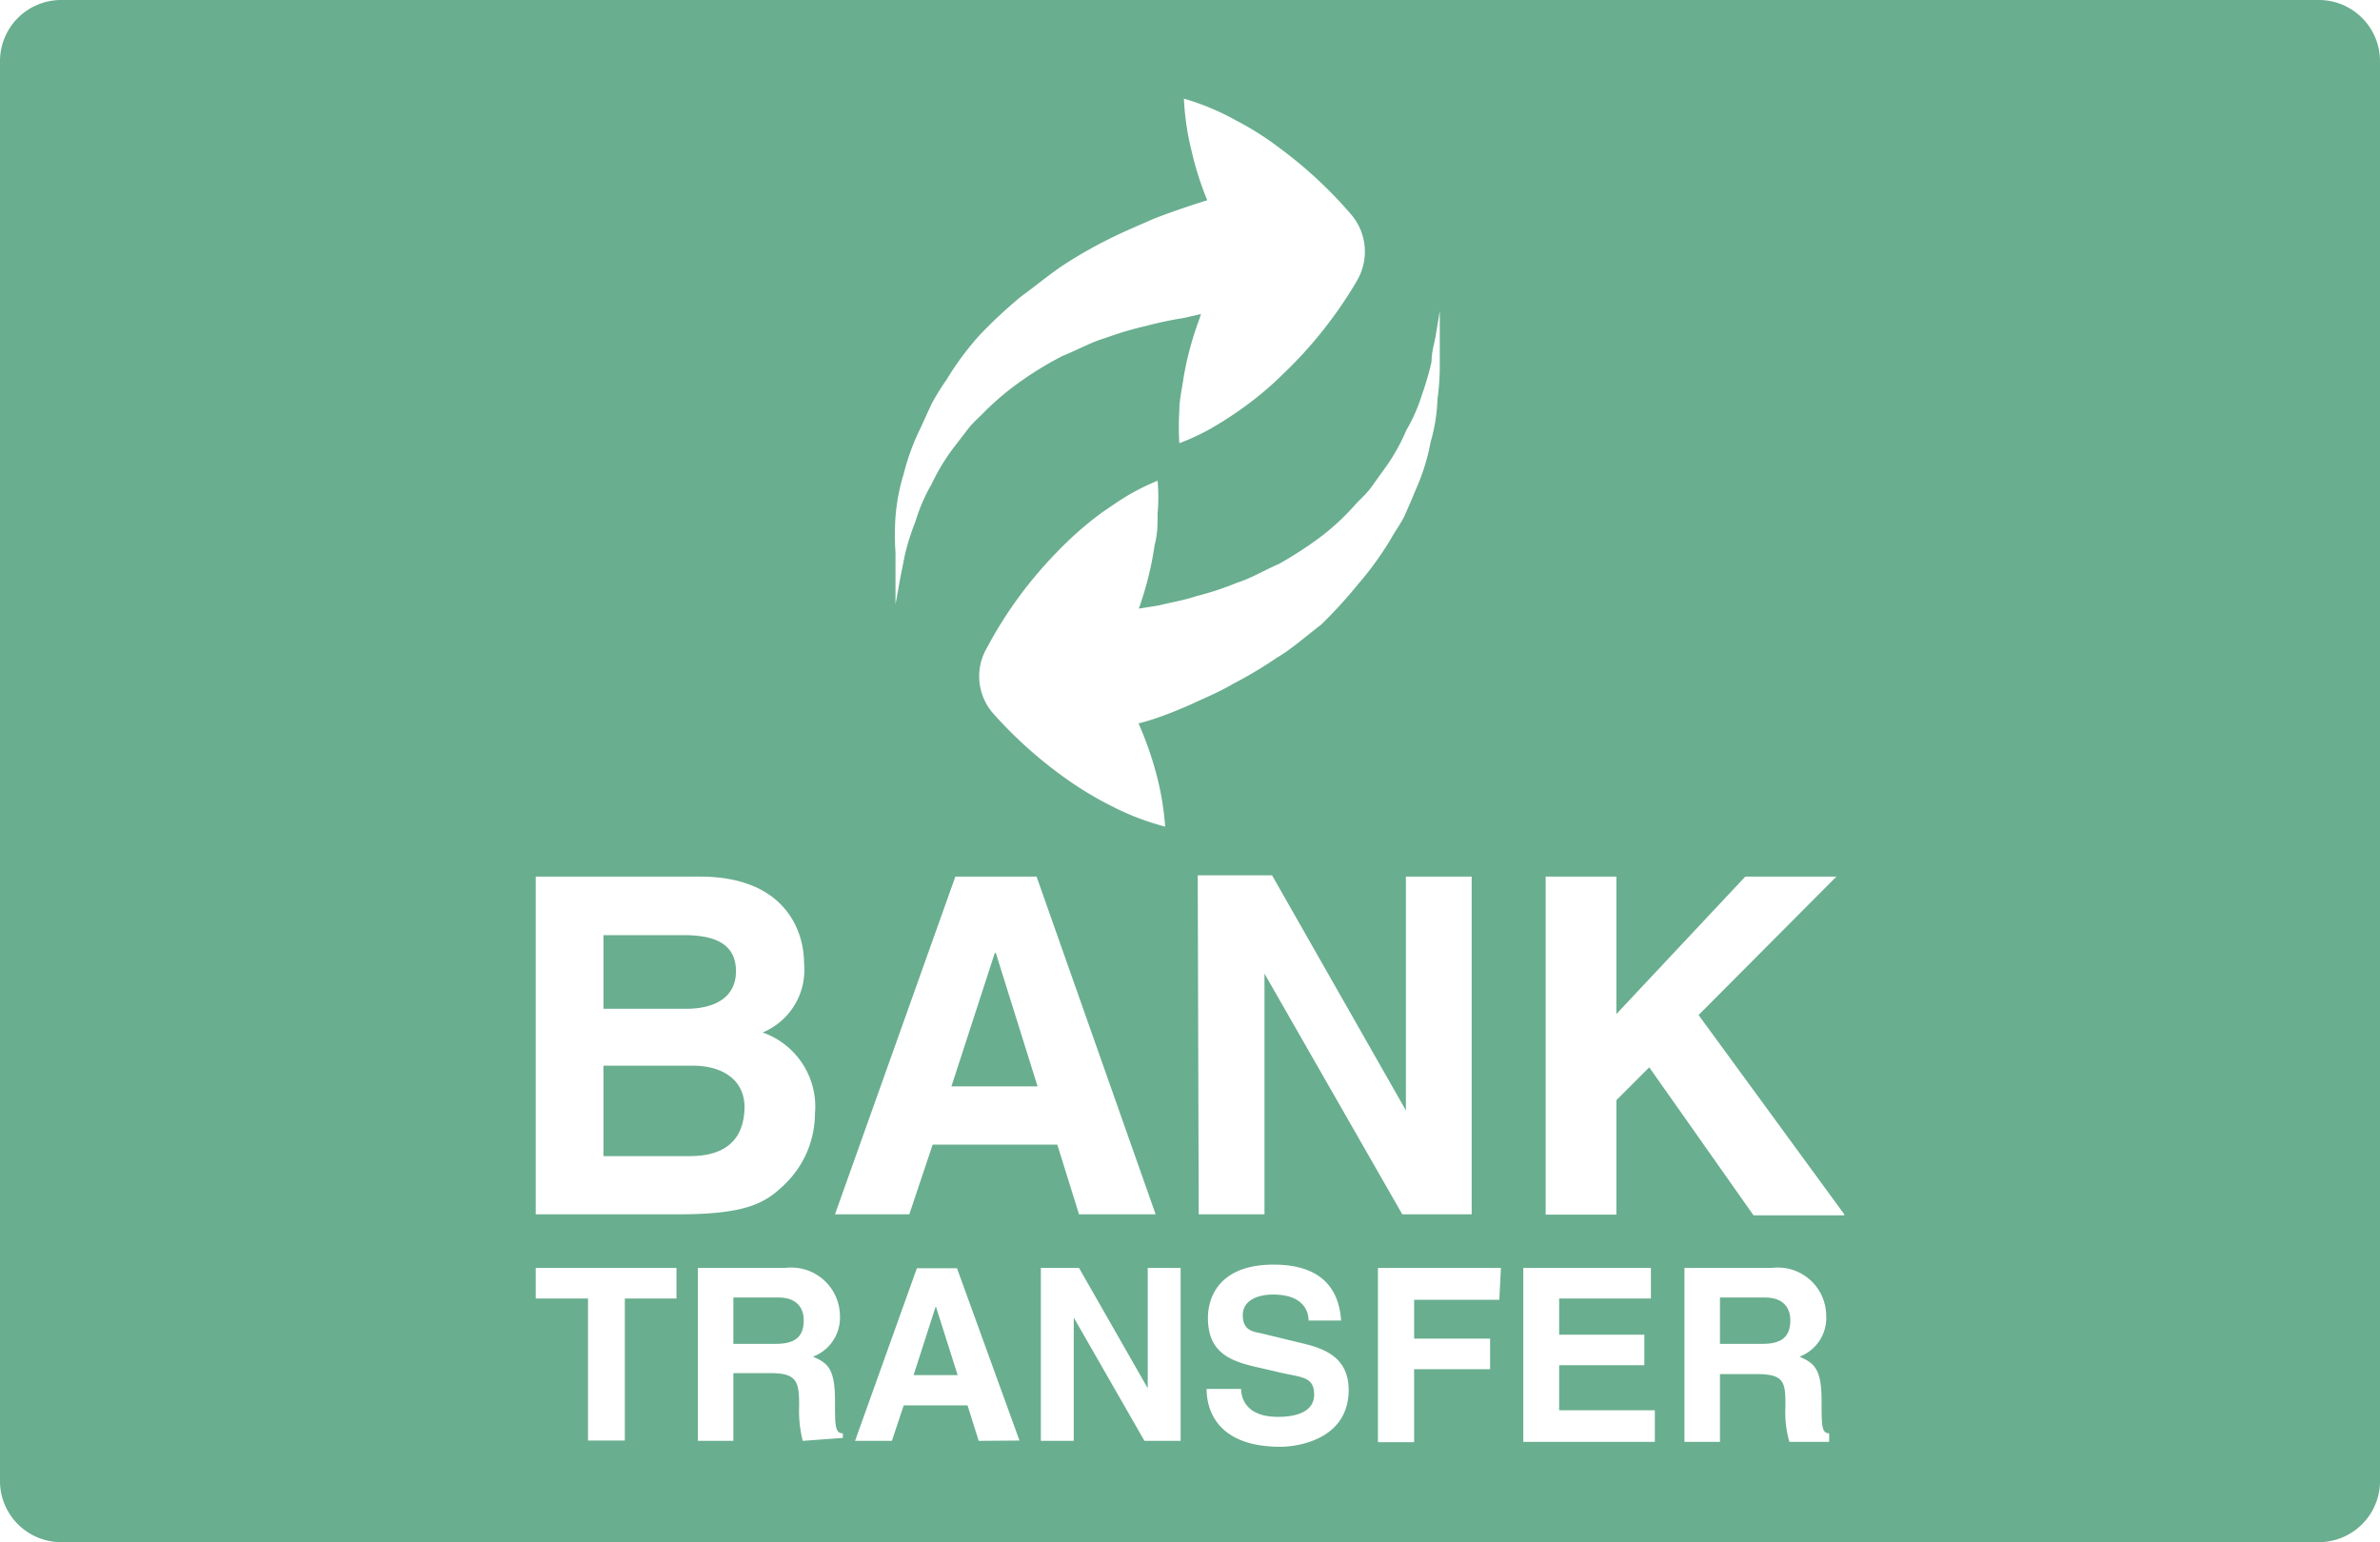 <svg xmlns="http://www.w3.org/2000/svg" viewBox="0 0 72.37 46.9"><defs><style>.cls-1{fill:#69ae8f;}</style></defs><title>Asset 1</title><g id="Layer_2" data-name="Layer 2"><g id="Layer_1-2" data-name="Layer 1"><polygon class="cls-1" points="30.28 28.98 30.25 28.98 28.93 33.04 31.55 33.04 30.28 28.98"/><path class="cls-1" d="M20.81,28.44H18.35v2.24h2.52c.84,0,1.51-.33,1.51-1.14S21.78,28.44,20.81,28.44Z"/><path class="cls-1" d="M21.08,32.41H18.35v2.75H21c1,0,1.64-.46,1.64-1.51C22.62,32.75,21.85,32.41,21.08,32.41Z"/><path class="cls-1" d="M70.51,0H1.86A1.86,1.86,0,0,0,0,1.86V45A1.86,1.86,0,0,0,1.86,46.9H70.51A1.86,1.86,0,0,0,72.37,45V1.86A1.86,1.86,0,0,0,70.51,0ZM27.23,15.72a6,6,0,0,1,.25-1.31A6.89,6.89,0,0,1,28,13c.11-.24.22-.49.34-.74a7.56,7.56,0,0,1,.44-.71,9.06,9.06,0,0,1,1-1.35A14.22,14.22,0,0,1,31.07,9c.46-.33.89-.7,1.36-1s.92-.55,1.37-.77.88-.4,1.29-.58c.62-.24,1.17-.42,1.62-.56a9.36,9.36,0,0,1-.47-1.47A8.09,8.09,0,0,1,36,3a7.57,7.57,0,0,1,1.58.66,9,9,0,0,1,1.34.85A13.11,13.11,0,0,1,41.1,6.54a1.74,1.74,0,0,1,.16,2l-.07.12A13.07,13.07,0,0,1,39,11.39a10,10,0,0,1-1.4,1.15q-.39.27-.81.51a7.26,7.26,0,0,1-.93.43,8.59,8.59,0,0,1,0-1c0-.32.08-.64.13-1a9.78,9.78,0,0,1,.47-1.75l.06-.18L36,9.67a11.12,11.12,0,0,0-1.14.24,10.36,10.36,0,0,0-1.25.37c-.44.13-.84.36-1.29.54a10.28,10.28,0,0,0-1.23.74,8.38,8.38,0,0,0-1.12.93c-.16.17-.35.33-.5.51l-.43.56a6.13,6.13,0,0,0-.71,1.16,5.23,5.23,0,0,0-.49,1.13,7.79,7.79,0,0,0-.32,1c-.06.31-.12.59-.16.81-.08.46-.13.72-.13.72s0-.26,0-.73c0-.23,0-.52,0-.84A7.73,7.73,0,0,1,27.23,15.72Zm1.82,10.94h2.47l3.62,10.27H32.81l-.66-2.12H28.36l-.71,2.12H25.39ZM20.57,39.49H19v4.32H17.88V39.49H16.29v-.93h4.28Zm-4.28-2.56V26.66h5c2.52,0,3.16,1.58,3.16,2.64a2.06,2.06,0,0,1-1.26,2.1,2.39,2.39,0,0,1,1.59,2.48A3,3,0,0,1,23.88,36c-.58.57-1.14.93-3.24.93Zm8.12,6.89a3.67,3.67,0,0,1-.11-1.06c0-.72-.05-1-.86-1H22.3v2.06H21.22V38.56h2.66A1.48,1.48,0,0,1,25.54,40a1.27,1.27,0,0,1-.82,1.26c.44.19.67.35.67,1.33,0,.77,0,1,.24,1v.14Zm5.35,0-.34-1.08H27.48l-.36,1.08H26l1.88-5.25H29.1L31,43.81Zm6.14,0H34.8l-2.15-3.75h0v3.75h-1V38.56h1.16l2.09,3.66h0V38.56h1ZM34.62,22a10.46,10.46,0,0,1,.52,1.46,8.65,8.65,0,0,1,.29,1.68,7.94,7.94,0,0,1-1.6-.61,10.61,10.61,0,0,1-1.36-.81,13.19,13.19,0,0,1-2.25-2,1.71,1.71,0,0,1-.22-2l.07-.13a12.66,12.66,0,0,1,2.06-2.79,10.51,10.51,0,0,1,1.36-1.2c.26-.18.52-.36.8-.53a7,7,0,0,1,.91-.45,5.83,5.83,0,0,1,0,1c0,.32,0,.63-.09.95a9.83,9.83,0,0,1-.42,1.76l-.06.18.62-.1c.35-.09.74-.15,1.13-.28a9,9,0,0,0,1.24-.41c.44-.14.83-.38,1.27-.57a11.86,11.86,0,0,0,1.21-.78,7.2,7.2,0,0,0,1.09-1c.16-.18.35-.34.49-.53l.41-.57a5.83,5.83,0,0,0,.67-1.18A5.21,5.21,0,0,0,43.24,12a9.06,9.06,0,0,0,.29-1c0-.32.1-.6.13-.82.08-.46.12-.73.12-.73s0,.27,0,.73c0,.24,0,.52,0,.85a7.5,7.5,0,0,1-.07,1.11,5.32,5.32,0,0,1-.21,1.31,6.28,6.28,0,0,1-.45,1.44c-.1.25-.21.5-.32.75s-.28.47-.42.72a9.65,9.65,0,0,1-1,1.39A14.16,14.16,0,0,1,40.17,19c-.45.34-.88.73-1.34,1a12.78,12.78,0,0,1-1.34.8c-.44.26-.87.43-1.27.62C35.61,21.69,35.07,21.89,34.62,22Zm1.8,4.62h2.26l4.07,7.15h0V26.66h2V36.93H42.64l-4.19-7.32h0v7.32h-2ZM38.94,44c-1.92,0-2.25-1.11-2.25-1.76h1.05c0,.29.16.85,1.12.85.51,0,1.1-.13,1.1-.68s-.4-.52-1-.66l-.56-.13c-.85-.19-1.67-.38-1.67-1.54,0-.59.31-1.62,2-1.62s2,1,2.05,1.7H39.79c0-.24-.12-.79-1.08-.79-.42,0-.92.15-.92.63s.34.5.56.55l1.28.31c.72.17,1.38.47,1.38,1.42C41,43.81,39.4,44,38.94,44Zm6.65-4.47H43v1.18h2.31v.93H43v2.22h-1.1V38.56h3.74Zm4.73,4.32h-4V38.56H50.2v.93H47.41v1.1H50v.93H47.41v1.37h2.91Zm5.3,0H54.41a3.28,3.28,0,0,1-.12-1.06c0-.72,0-1-.86-1H52.3v2.06H51.22V38.56h2.66A1.47,1.47,0,0,1,55.53,40a1.26,1.26,0,0,1-.81,1.26c.43.19.67.35.67,1.33,0,.77,0,1,.23,1Zm.46-6.89H53.32l-3.17-4.5-1,1v3.48H47V26.66h2.15v4.18l3.92-4.18h2.77l-4.19,4.21,4.43,6.06Z"/><path class="cls-1" d="M53.67,39.46H52.3v1.41h1.29c.57,0,.85-.2.85-.72C54.44,39.87,54.31,39.46,53.67,39.46Z"/><polygon class="cls-1" points="28.46 39.74 28.45 39.74 27.78 41.82 29.12 41.82 28.46 39.74"/><path class="cls-1" d="M23.67,39.46H22.3v1.41h1.29c.57,0,.85-.2.85-.72C24.44,39.87,24.31,39.46,23.67,39.46Z"/></g></g></svg>